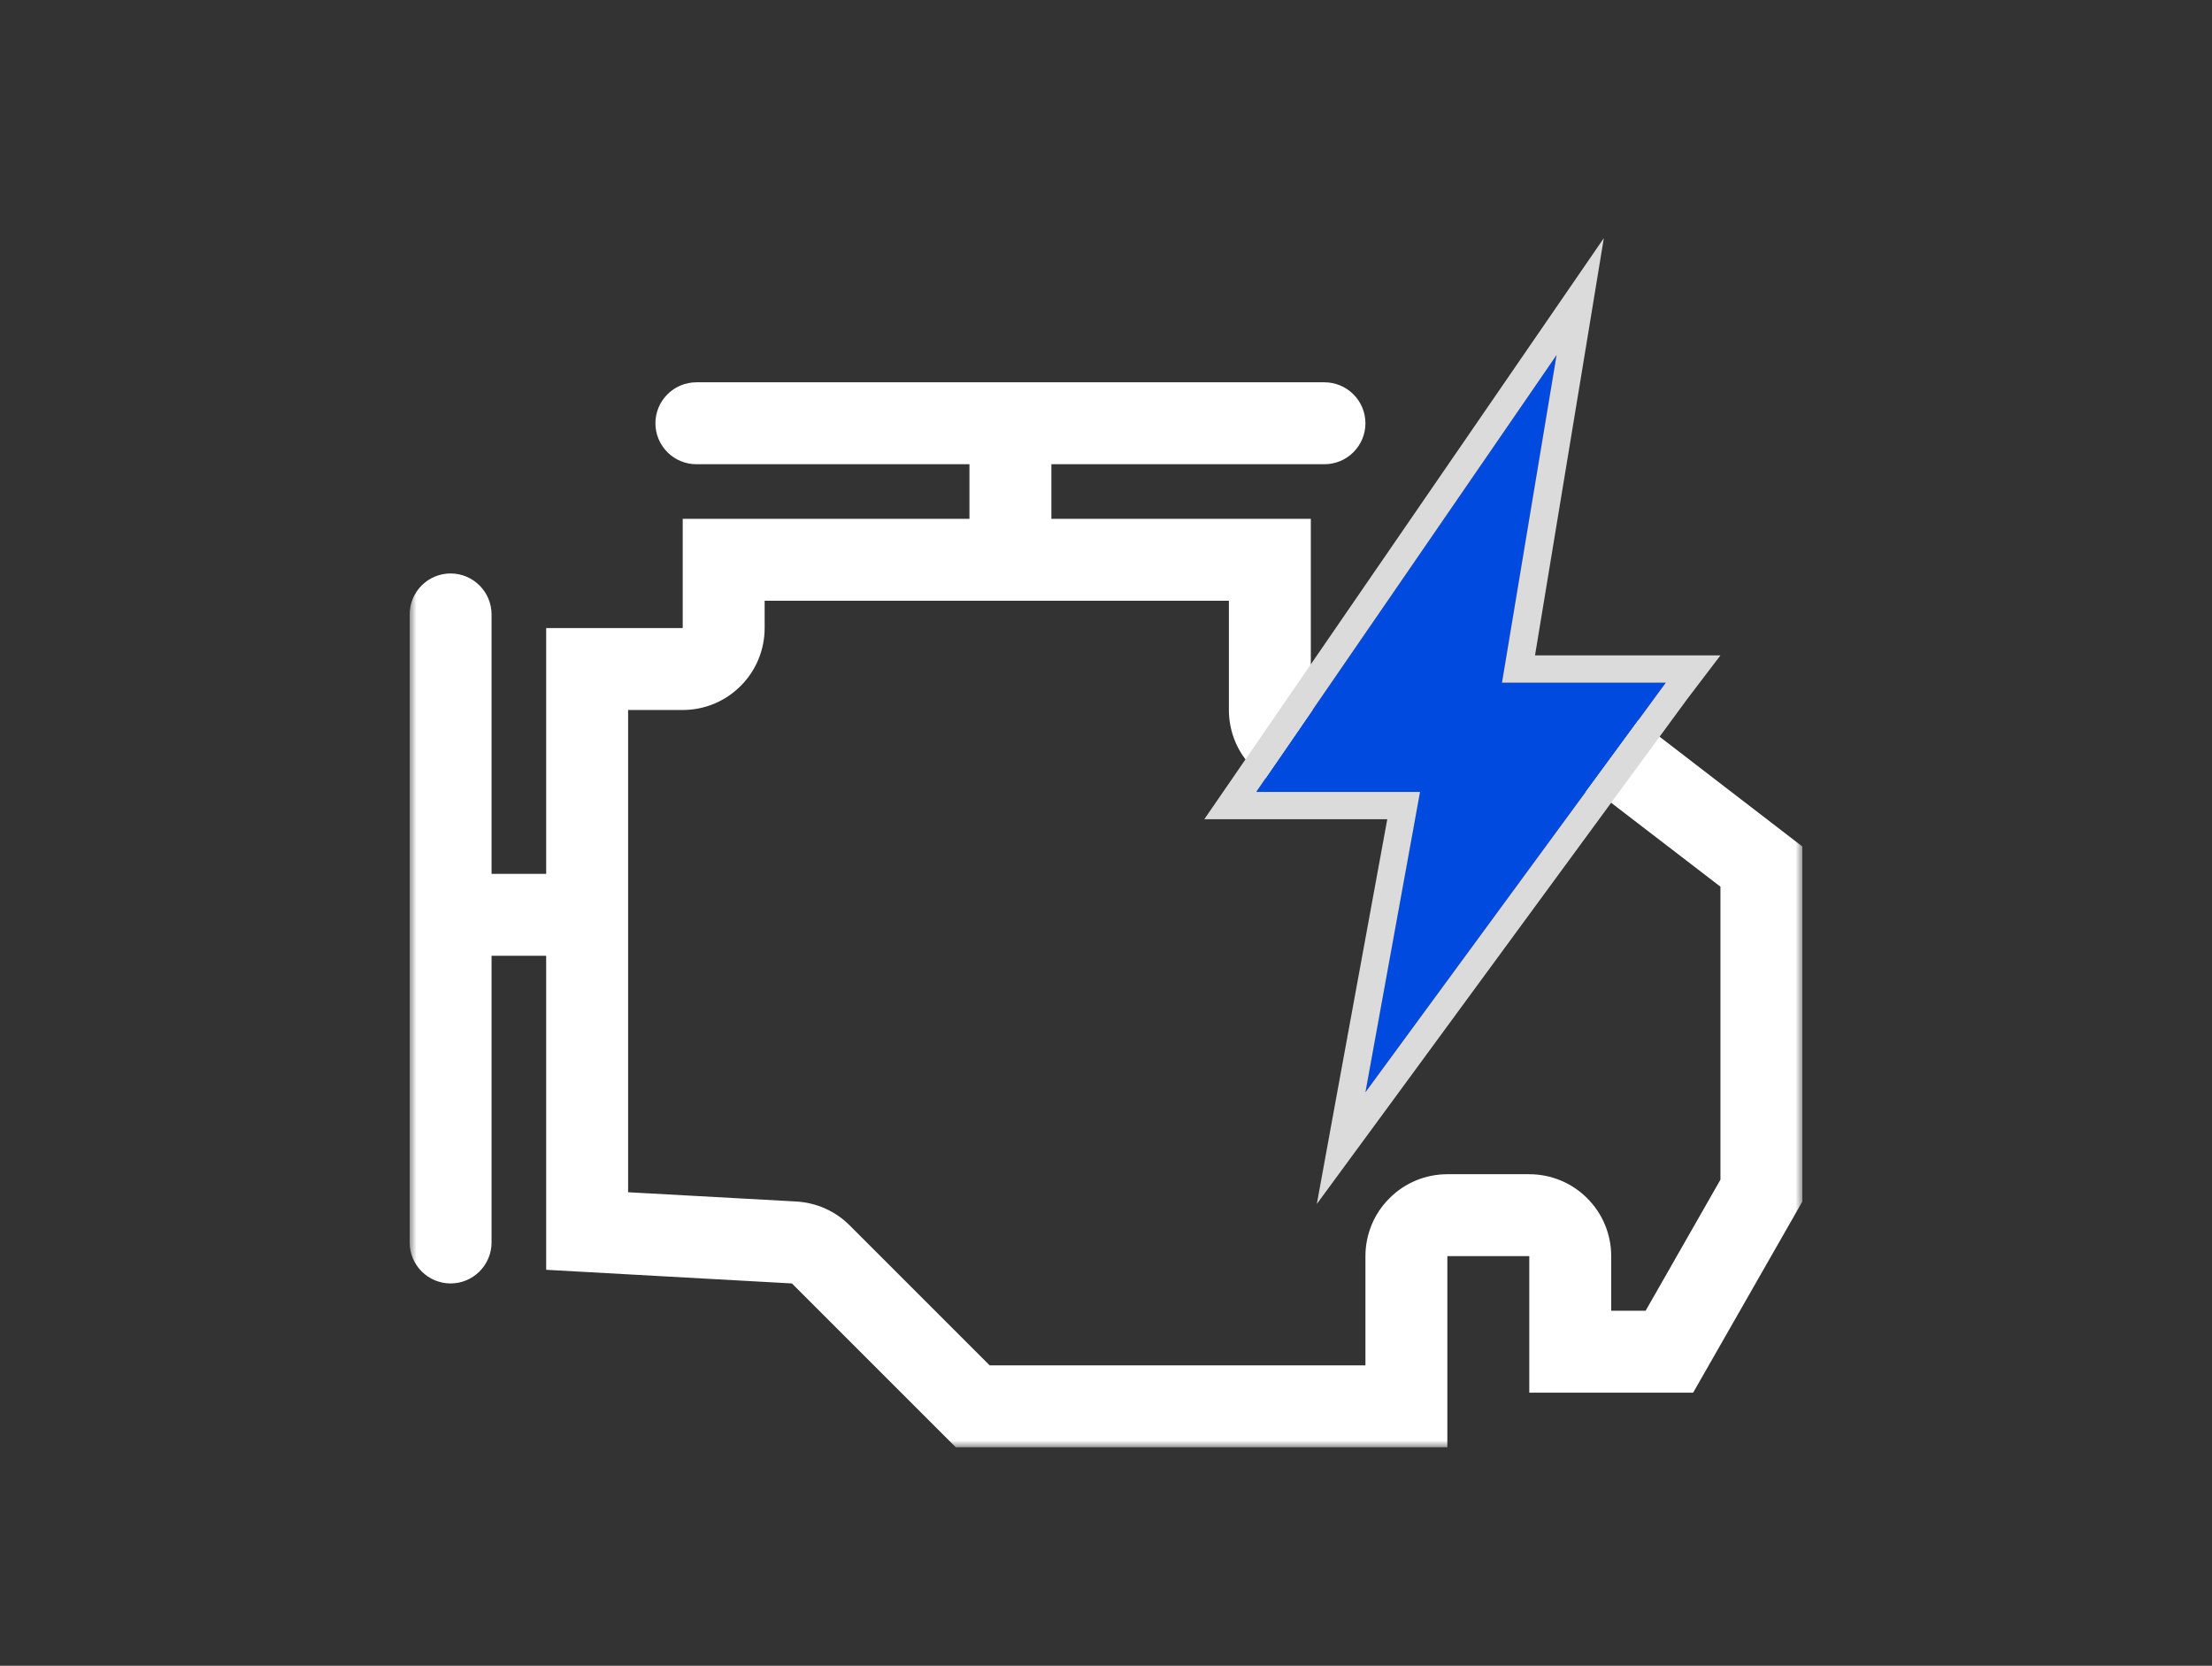 <svg width="162" height="122" viewBox="0 0 162 122" fill="none" xmlns="http://www.w3.org/2000/svg">
<rect x="0" y="0" width="162" height="122" fill="#333333" stroke="none"/>
<mask id="mask0_1701_181" style="mask-type:luminance" maskUnits="userSpaceOnUse" x="30" y="17" width="102" height="89">
<path d="M30 17H132V106H30V17Z" fill="white"/>
</mask>
<g mask="url(#mask0_1701_181)">
<path fill-rule="evenodd" clip-rule="evenodd" d="M96 52H119L132 62V88L124 102H112V92H106V106H70L58 94L40 93V70H36V91C36 91.8 35.68 92.56 35.12 93.12C34.56 93.68 33.8 94 33 94C32.2 94 31.44 93.68 30.88 93.12C30.32 92.56 30 91.8 30 91V45C30 44.2 30.32 43.44 30.88 42.88C31.44 42.32 32.2 42 33 42C33.8 42 34.56 42.32 35.12 42.88C35.68 43.44 36 44.2 36 45V64H40V46H50V38H71V34H51C50.2 34 49.44 33.68 48.88 33.12C48.32 32.56 48 31.8 48 31C48 30.2 48.32 29.44 48.88 28.88C49.44 28.32 50.2 28 51 28H97C97.8 28 98.56 28.32 99.12 28.88C99.68 29.44 100 30.2 100 31C100 31.8 99.68 32.56 99.12 33.12C98.56 33.68 97.8 34 97 34H77V38H96V52ZM56 44V46C56 47.59 55.37 49.12 54.24 50.24C53.12 51.37 51.59 52 50 52H46V87.32L58.34 88C59.81 88.09 61.2 88.71 62.24 89.76L72.48 100H100V92C100 90.41 100.63 88.88 101.76 87.76C102.88 86.63 104.41 86 106 86H112C113.59 86 115.12 86.63 116.24 87.76C117.37 88.88 118 90.41 118 92V96H120.52L126 86.4V64.94L116.96 58H96C94.41 58 92.88 57.37 91.76 56.24C90.63 55.12 90 53.59 90 52V44H56Z" fill="white"/>
<path d="M114 26L92 58H104L100 80L122 50H110L114 26Z" fill="#004ADF"/>
<path fill-rule="evenodd" clip-rule="evenodd" d="M116 26.32L112.42 48H126L123.58 51.18L101.58 81.18L96.44 88.18L98 79.64L101.6 60H88.2L90.36 56.86L112.36 24.86L117.46 17.44L116 26.32ZM92 58H104L100 80L122 50H110L114 26L92 58Z" fill="#DBDBDB"/>
</g>
</svg>
